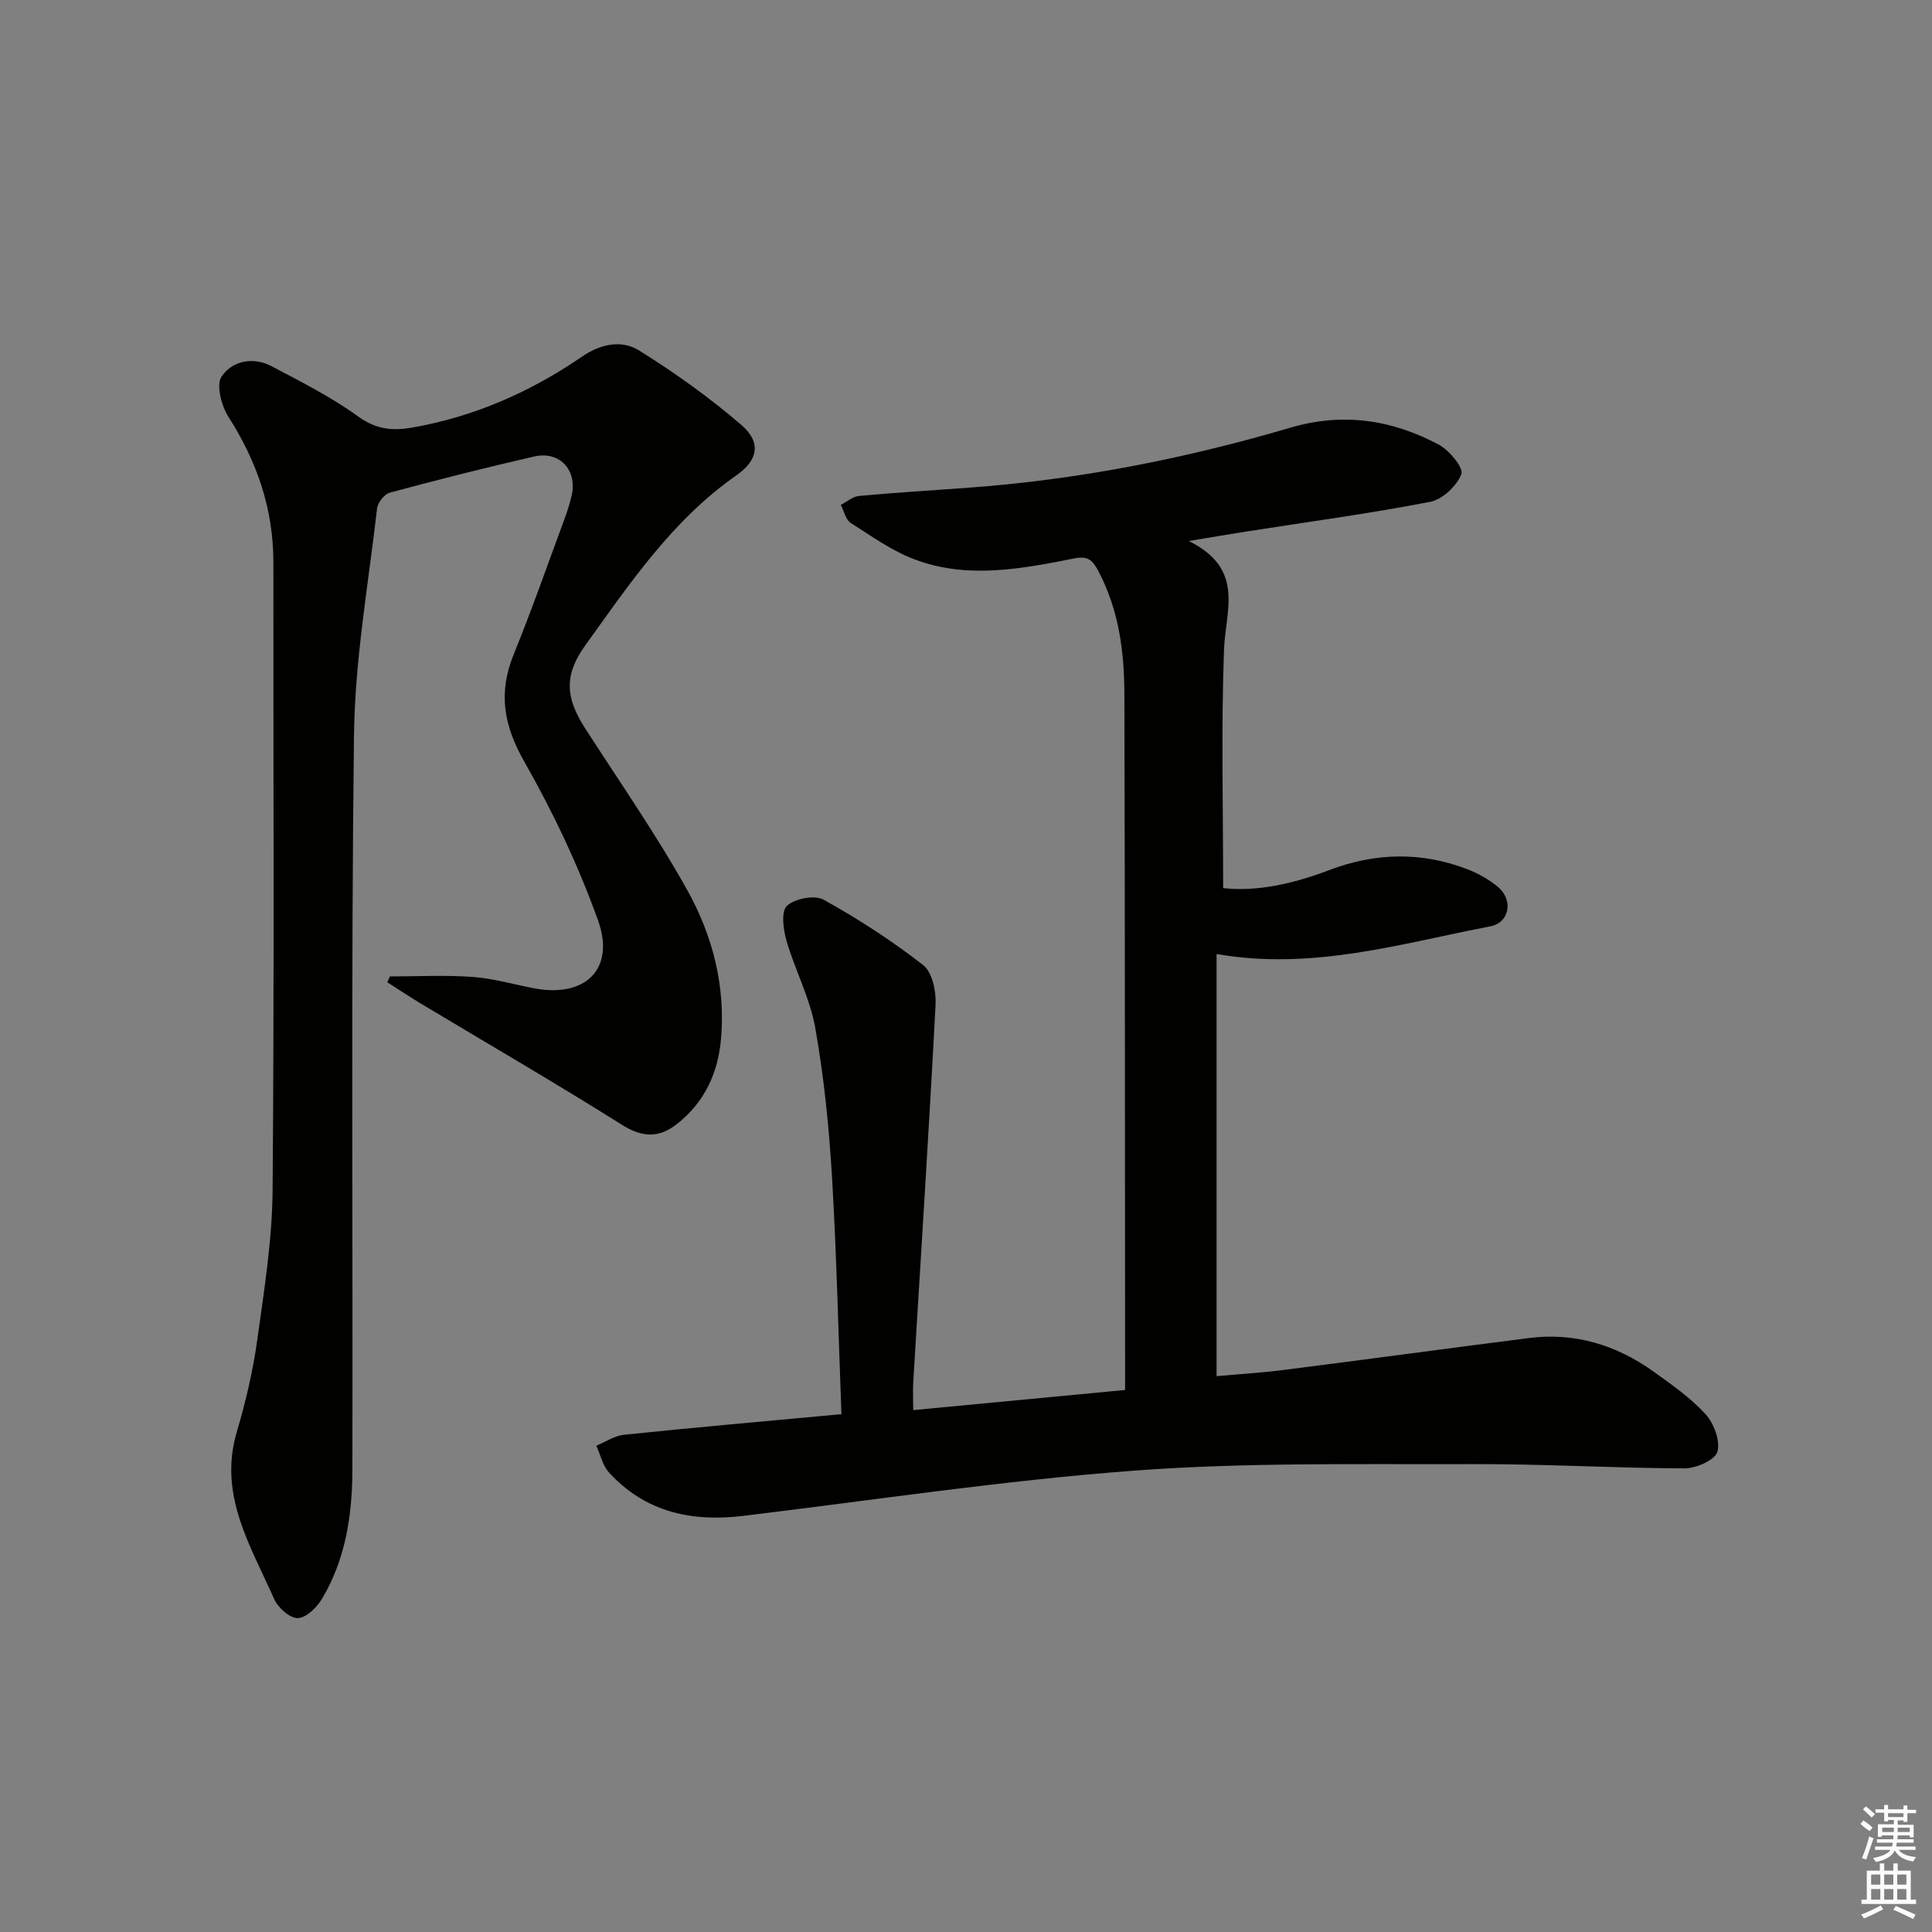 <svg enable-background="new 0 0 400 400" viewBox="0 0 400 400" xmlns="http://www.w3.org/2000/svg"><rect x="0" y="0" width="400" height="400" fill="#808080" stroke="none"/><path d="m174.21 292.79c-.64-16.91-1-33.19-1.97-49.43-.62-10.24-1.67-20.52-3.46-30.61-1.09-6.12-4.17-11.87-5.92-17.9-.68-2.34-1.19-6.11.05-7.29 1.61-1.52 5.74-2.32 7.6-1.29 7.18 3.98 14.15 8.49 20.62 13.54 1.88 1.47 2.72 5.43 2.57 8.17-1.36 26.05-3.05 52.08-4.62 78.12-.11 1.77-.01 3.56-.01 5.85 14.84-1.41 29.01-2.76 43.87-4.17 0-2.13 0-3.89 0-5.65-.04-46.15-.02-92.3-.15-138.46-.02-8.85-1.17-17.54-5.46-25.57-1.2-2.24-2.17-3.03-4.95-2.48-10.94 2.17-22.06 4.3-32.93.23-4.73-1.76-9-4.83-13.31-7.58-1.05-.67-1.39-2.46-2.06-3.74 1.25-.64 2.47-1.73 3.77-1.85 7.44-.69 14.9-1.14 22.35-1.68 22.78-1.64 45.07-6 66.94-12.45 10.86-3.2 21.05-1.67 30.74 3.51 2.18 1.16 5.18 4.8 4.68 6.1-.93 2.44-3.91 5.24-6.45 5.74-12.69 2.45-25.52 4.18-38.29 6.18-3.21.5-6.42 1.06-11.7 1.93 11.72 5.81 7.6 14.33 7.3 22.48-.6 16.25-.18 32.54-.18 49.38 7.06.79 14.62-.93 21.86-3.69 9.62-3.66 19.1-3.88 28.64-.24 2.28.87 4.53 2.14 6.4 3.7 3.19 2.64 2.45 7.37-1.55 8.14-18.48 3.55-36.79 9.2-56.71 5.74v87.4c4.38-.4 9.09-.68 13.76-1.27 16.96-2.15 33.91-4.46 50.87-6.62 9.54-1.22 18.15 1.43 25.86 6.96 3.78 2.71 7.68 5.43 10.77 8.83 1.73 1.9 3.08 5.57 2.42 7.77-.52 1.72-4.42 3.43-6.82 3.42-14.64-.05-29.28-.94-43.92-.88-23.3.08-46.68-.39-69.88 1.34-27.11 2.02-54.07 6.12-81.09 9.38-10.67 1.29-20.25-.78-27.75-8.97-1.32-1.44-1.78-3.69-2.64-5.56 1.91-.78 3.76-2.07 5.73-2.27 14.7-1.52 29.42-2.81 45.02-4.26z" fill="#010100"/><path d="m80.71 202.16c5.71 0 11.43-.31 17.11.1 4.28.31 8.49 1.54 12.73 2.35 10.61 2.04 16.9-3.96 13.26-14.08-4.08-11.34-9.31-22.4-15.28-32.88-4.27-7.49-5.4-14.23-2.18-22.15 3.81-9.37 7.15-18.94 10.66-28.43.52-1.4.94-2.84 1.3-4.28 1.33-5.33-2.34-9.49-7.69-8.28-10.02 2.28-19.98 4.82-29.91 7.49-1.12.3-2.5 2.04-2.64 3.24-1.79 15.64-4.59 31.29-4.78 46.96-.62 50.66-.22 101.33-.33 151.99-.02 9.39-1.38 18.63-6.32 26.87-1.07 1.78-3.28 3.93-5 3.95-1.64.03-4.09-2.15-4.87-3.93-4.85-10.98-11.61-21.55-7.75-34.6 1.83-6.18 3.33-12.53 4.22-18.91 1.44-10.36 3.12-20.79 3.2-31.21.35-43.32.14-86.65.16-129.97 0-10.99-3.38-20.82-9.28-30.05-1.46-2.29-2.61-6.58-1.46-8.34 2.12-3.24 6.46-4.22 10.3-2.21 6.16 3.24 12.45 6.42 18.06 10.48 3.7 2.68 7.15 2.96 11.15 2.25 12.82-2.25 24.48-7.37 35.15-14.7 3.81-2.62 8.17-3.51 11.76-1.28 7.42 4.62 14.61 9.75 21.22 15.45 4.11 3.54 3.53 7.23-1.02 10.41-13.29 9.28-22.12 22.44-31.34 35.27-4.34 6.04-4.11 10.7-.06 17.02 7.18 11.17 14.8 22.09 21.25 33.67 5.2 9.35 7.9 19.75 6.95 30.71-.61 7.1-3.43 13.17-9.13 17.65-3.67 2.88-7.11 2.85-11.35.18-13.78-8.67-27.88-16.84-41.85-25.23-2.29-1.38-4.51-2.87-6.77-4.31.19-.39.36-.79.53-1.2z" fill="#010100"/><g fill="#fbfcfa"><path d="m385.2 377.6.6-.7c.6.4 1.3.9 1.9 1.5l-.6.7c-.8-.5-1.4-1-1.9-1.5zm.3 7.1c.6-1.4 1.1-2.9 1.5-4.5.3.1.6.3.9.4-.5 1.4-1 2.9-1.5 4.4zm.2-10.1.6-.6c.7.5 1.3 1.1 1.9 1.6l-.7.7c-.6-.6-1.2-1.2-1.8-1.7zm8.4-.8h.8v.9h1.8v.7h-1.8v1.8h-.8v-.3h-1.2v.9h3.3v2.6h-.8v-.4h-2.5c0 .3 0 .6-.1.8h3.4v.7h-3.5c0 .3-.1.6-.1.8h4v.7h-3.5c.7.9 1.9 1.3 3.6 1.5-.2.2-.4.5-.6.9-1.9-.3-3.2-1.1-3.8-2.3-.5 1.1-1.8 2-3.9 2.4-.2-.3-.4-.5-.6-.8 1.9-.4 3.1-.9 3.6-1.7h-3.2v-.7h3.5c.1-.2.1-.5.2-.8h-3.3v-.7h3.4c0-.2 0-.5 0-.8h-2.4v.3h-.8v-2.6h3.3v-.9h-1.2v.3h-.8v-1.8h-1.8v-.7h1.8v-.9h.8v.9h3.2zm-4.4 5.5h2.4c0-.3 0-.6 0-.9h-2.4zm1.2-3.1h3.2v-.8h-3.2zm4.4 2.2h-2.4v.9h2.5v-.9z"/><path d="m389.2 385.8h.9v1.5h1.9v-1.5h.9v1.5h2.7v6h1.1v.9h-11.3v-.9h1.1v-6h2.7zm.2 8.7.5.8c-1.2.6-2.5 1.3-4 1.9-.2-.3-.3-.6-.6-.8 1.6-.6 3-1.3 4.1-1.9zm-2-4.3h1.9v-2.1h-1.9zm0 3.1h1.9v-2.2h-1.9zm2.7-3.1h1.9v-2.1h-1.9zm0 3.1h1.9v-2.2h-1.9zm2.4 1.3c1.4.6 2.7 1.2 4.1 1.8l-.5.9c-1.5-.7-2.8-1.4-4.1-1.9zm2.2-6.5h-1.9v2.1h1.9zm-1.9 5.2h1.9v-2.2h-1.9z"/></g></svg>
